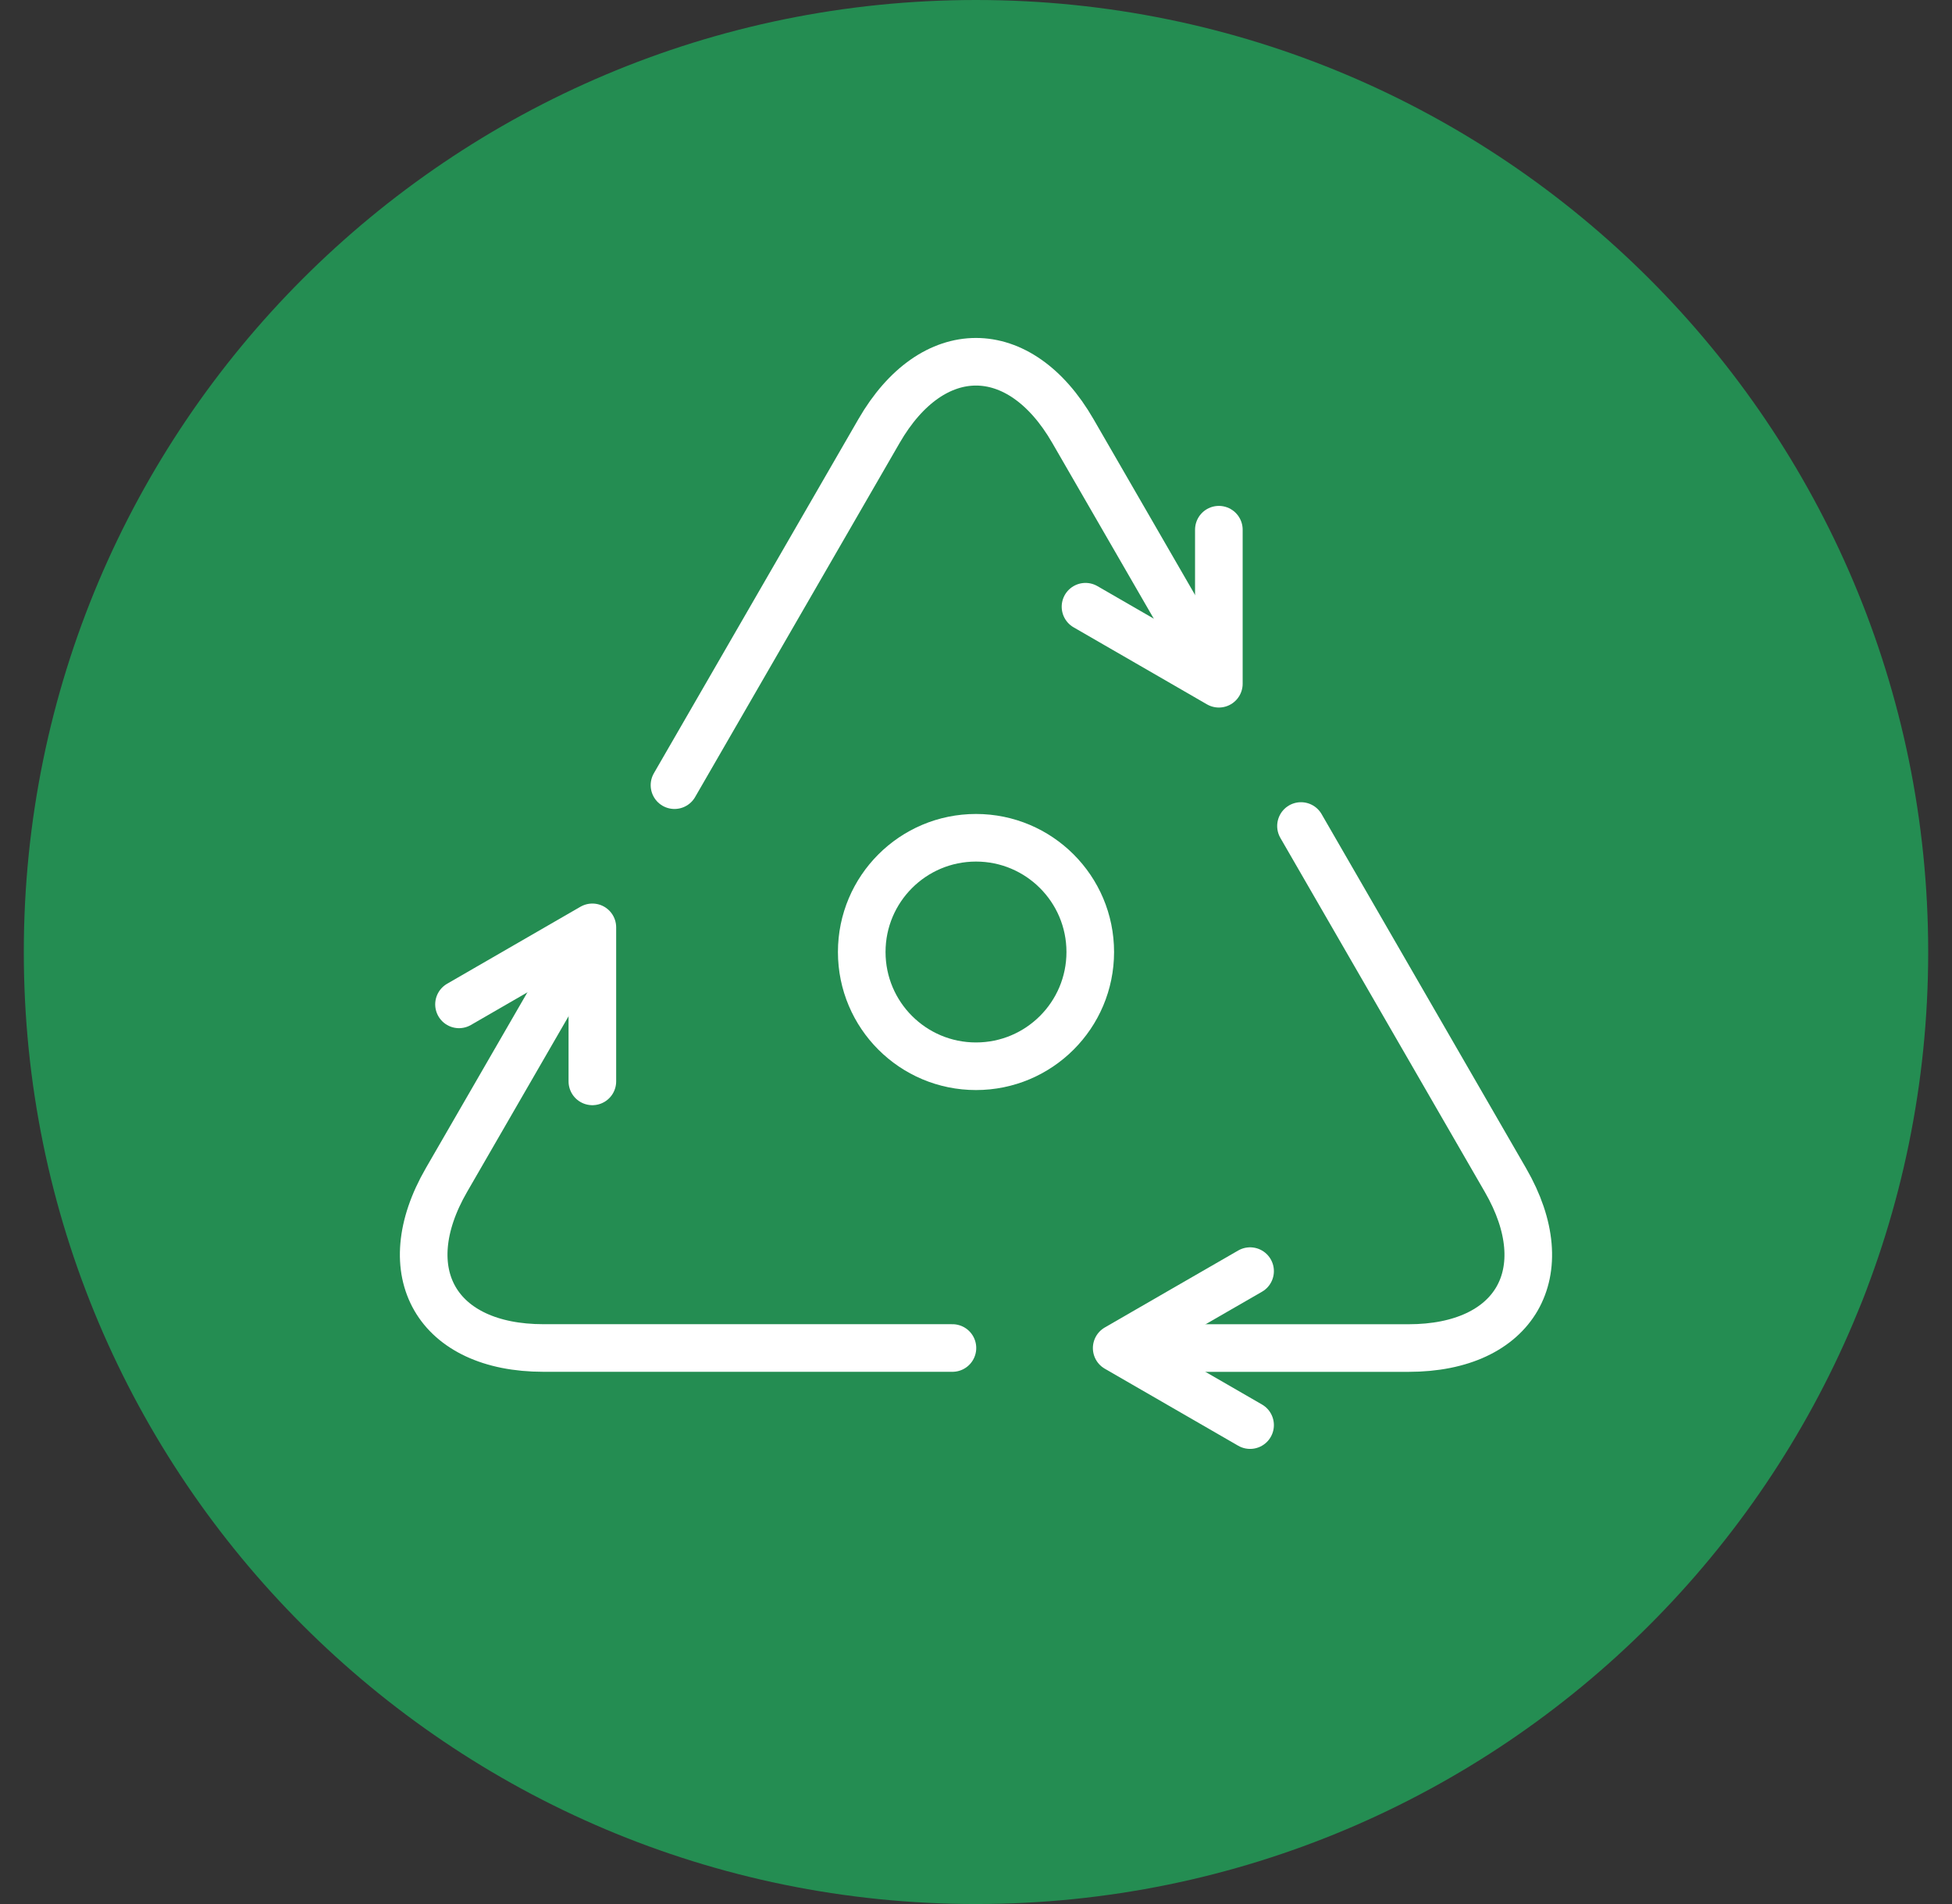 <svg width="41" height="40" viewBox="0 0 41 40" fill="none" xmlns="http://www.w3.org/2000/svg">
<rect x="0" y="0" width="41" height="40" fill="#333333" stroke="none"/>
<path d="M20.5 40C31.546 40 40.5 31.046 40.5 20C40.5 8.954 31.546 0 20.5 0C9.454 0 0.5 8.954 0.5 20C0.5 31.046 9.454 40 20.5 40Z" fill="#248d52"/>
<path d="M20.5 22.4C21.825 22.4 22.9 21.326 22.9 20C22.9 18.675 21.825 17.6 20.5 17.6C19.174 17.6 18.1 18.675 18.1 20C18.1 21.326 19.174 22.4 20.5 22.4Z" stroke="white"/>
<path d="M14.167 16.495L18.463 9.055C19.583 7.115 21.416 7.115 22.535 9.055L25.521 14.226" stroke="white" stroke-linecap="round" stroke-linejoin="round"/>
<path d="M25.601 11.128V12.746V14.364L24.201 13.555L22.8 12.746" stroke="white" stroke-linecap="round" stroke-linejoin="round"/>
<path d="M20.005 28.319H11.414C9.174 28.319 8.257 26.731 9.377 24.791L12.363 19.621" stroke="white" stroke-linecap="round" stroke-linejoin="round"/>
<path d="M9.641 21.1L11.041 20.291L12.442 19.482V21.1V22.718" stroke="white" stroke-linecap="round" stroke-linejoin="round"/>
<path d="M27.326 17.353L31.622 24.794C32.742 26.734 31.826 28.32 29.585 28.32H23.614" stroke="white" stroke-linecap="round" stroke-linejoin="round"/>
<path d="M26.257 29.939L24.856 29.13L23.455 28.321L24.856 27.512L26.257 26.704" stroke="white" stroke-linecap="round" stroke-linejoin="round"/>
</svg>
